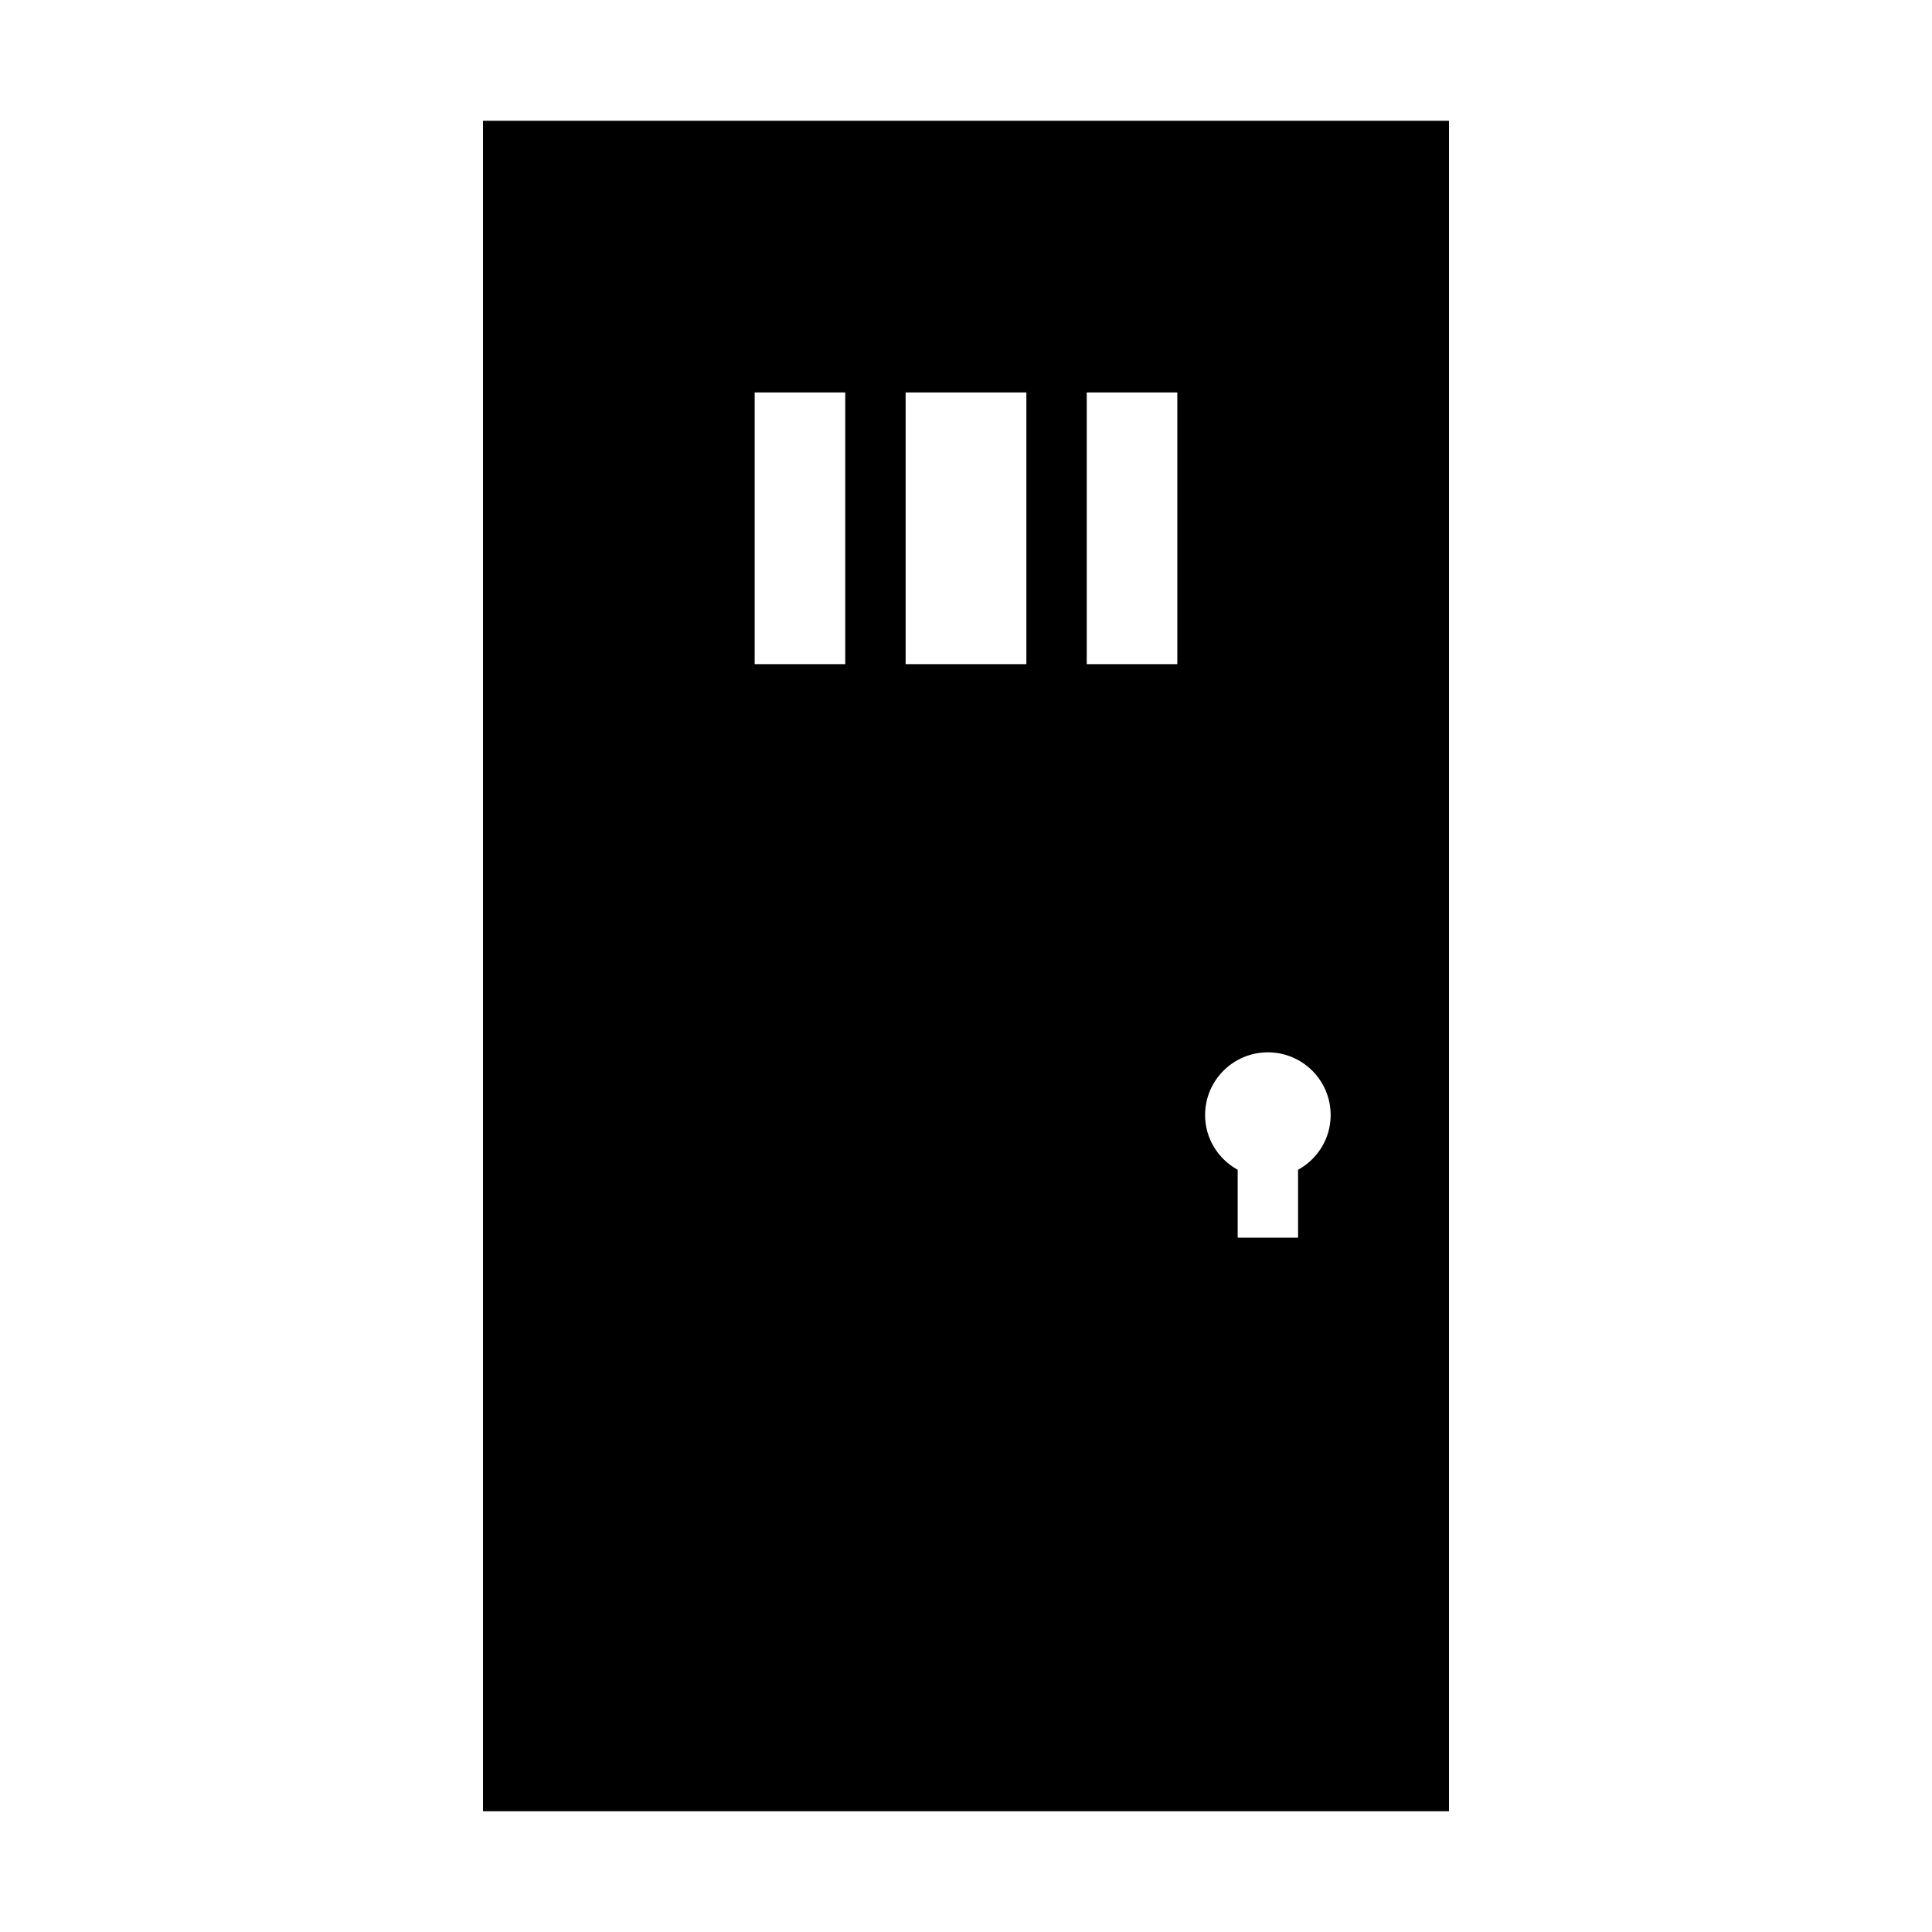 <?xml version="1.0" encoding="UTF-8"?><svg id="Laag_1" xmlns="http://www.w3.org/2000/svg" xmlns:xlink="http://www.w3.org/1999/xlink" viewBox="0 0 64 64"><defs><style>.cls-1{fill:none;}.cls-2{clip-path:url(#clippath);}.cls-3{clip-path:url(#clippath-1);}</style><clipPath id="clippath"><rect class="cls-1" width="64" height="64"/></clipPath><clipPath id="clippath-1"><rect class="cls-1" width="64" height="64"/></clipPath></defs><g class="cls-2"><g class="cls-3"><path d="M16,60H48V4H16V60ZM28,22h-3V13h3v9Zm6,0h-4V13h4v9Zm5,0h-3V13h3v9Zm4,16.75v2.25h-2v-2.25c-.64-.35-1.08-1.03-1.08-1.81,0-1.15,.93-2.08,2.08-2.08s2.08,.93,2.08,2.08c0,.78-.44,1.46-1.08,1.81"/></g></g></svg>